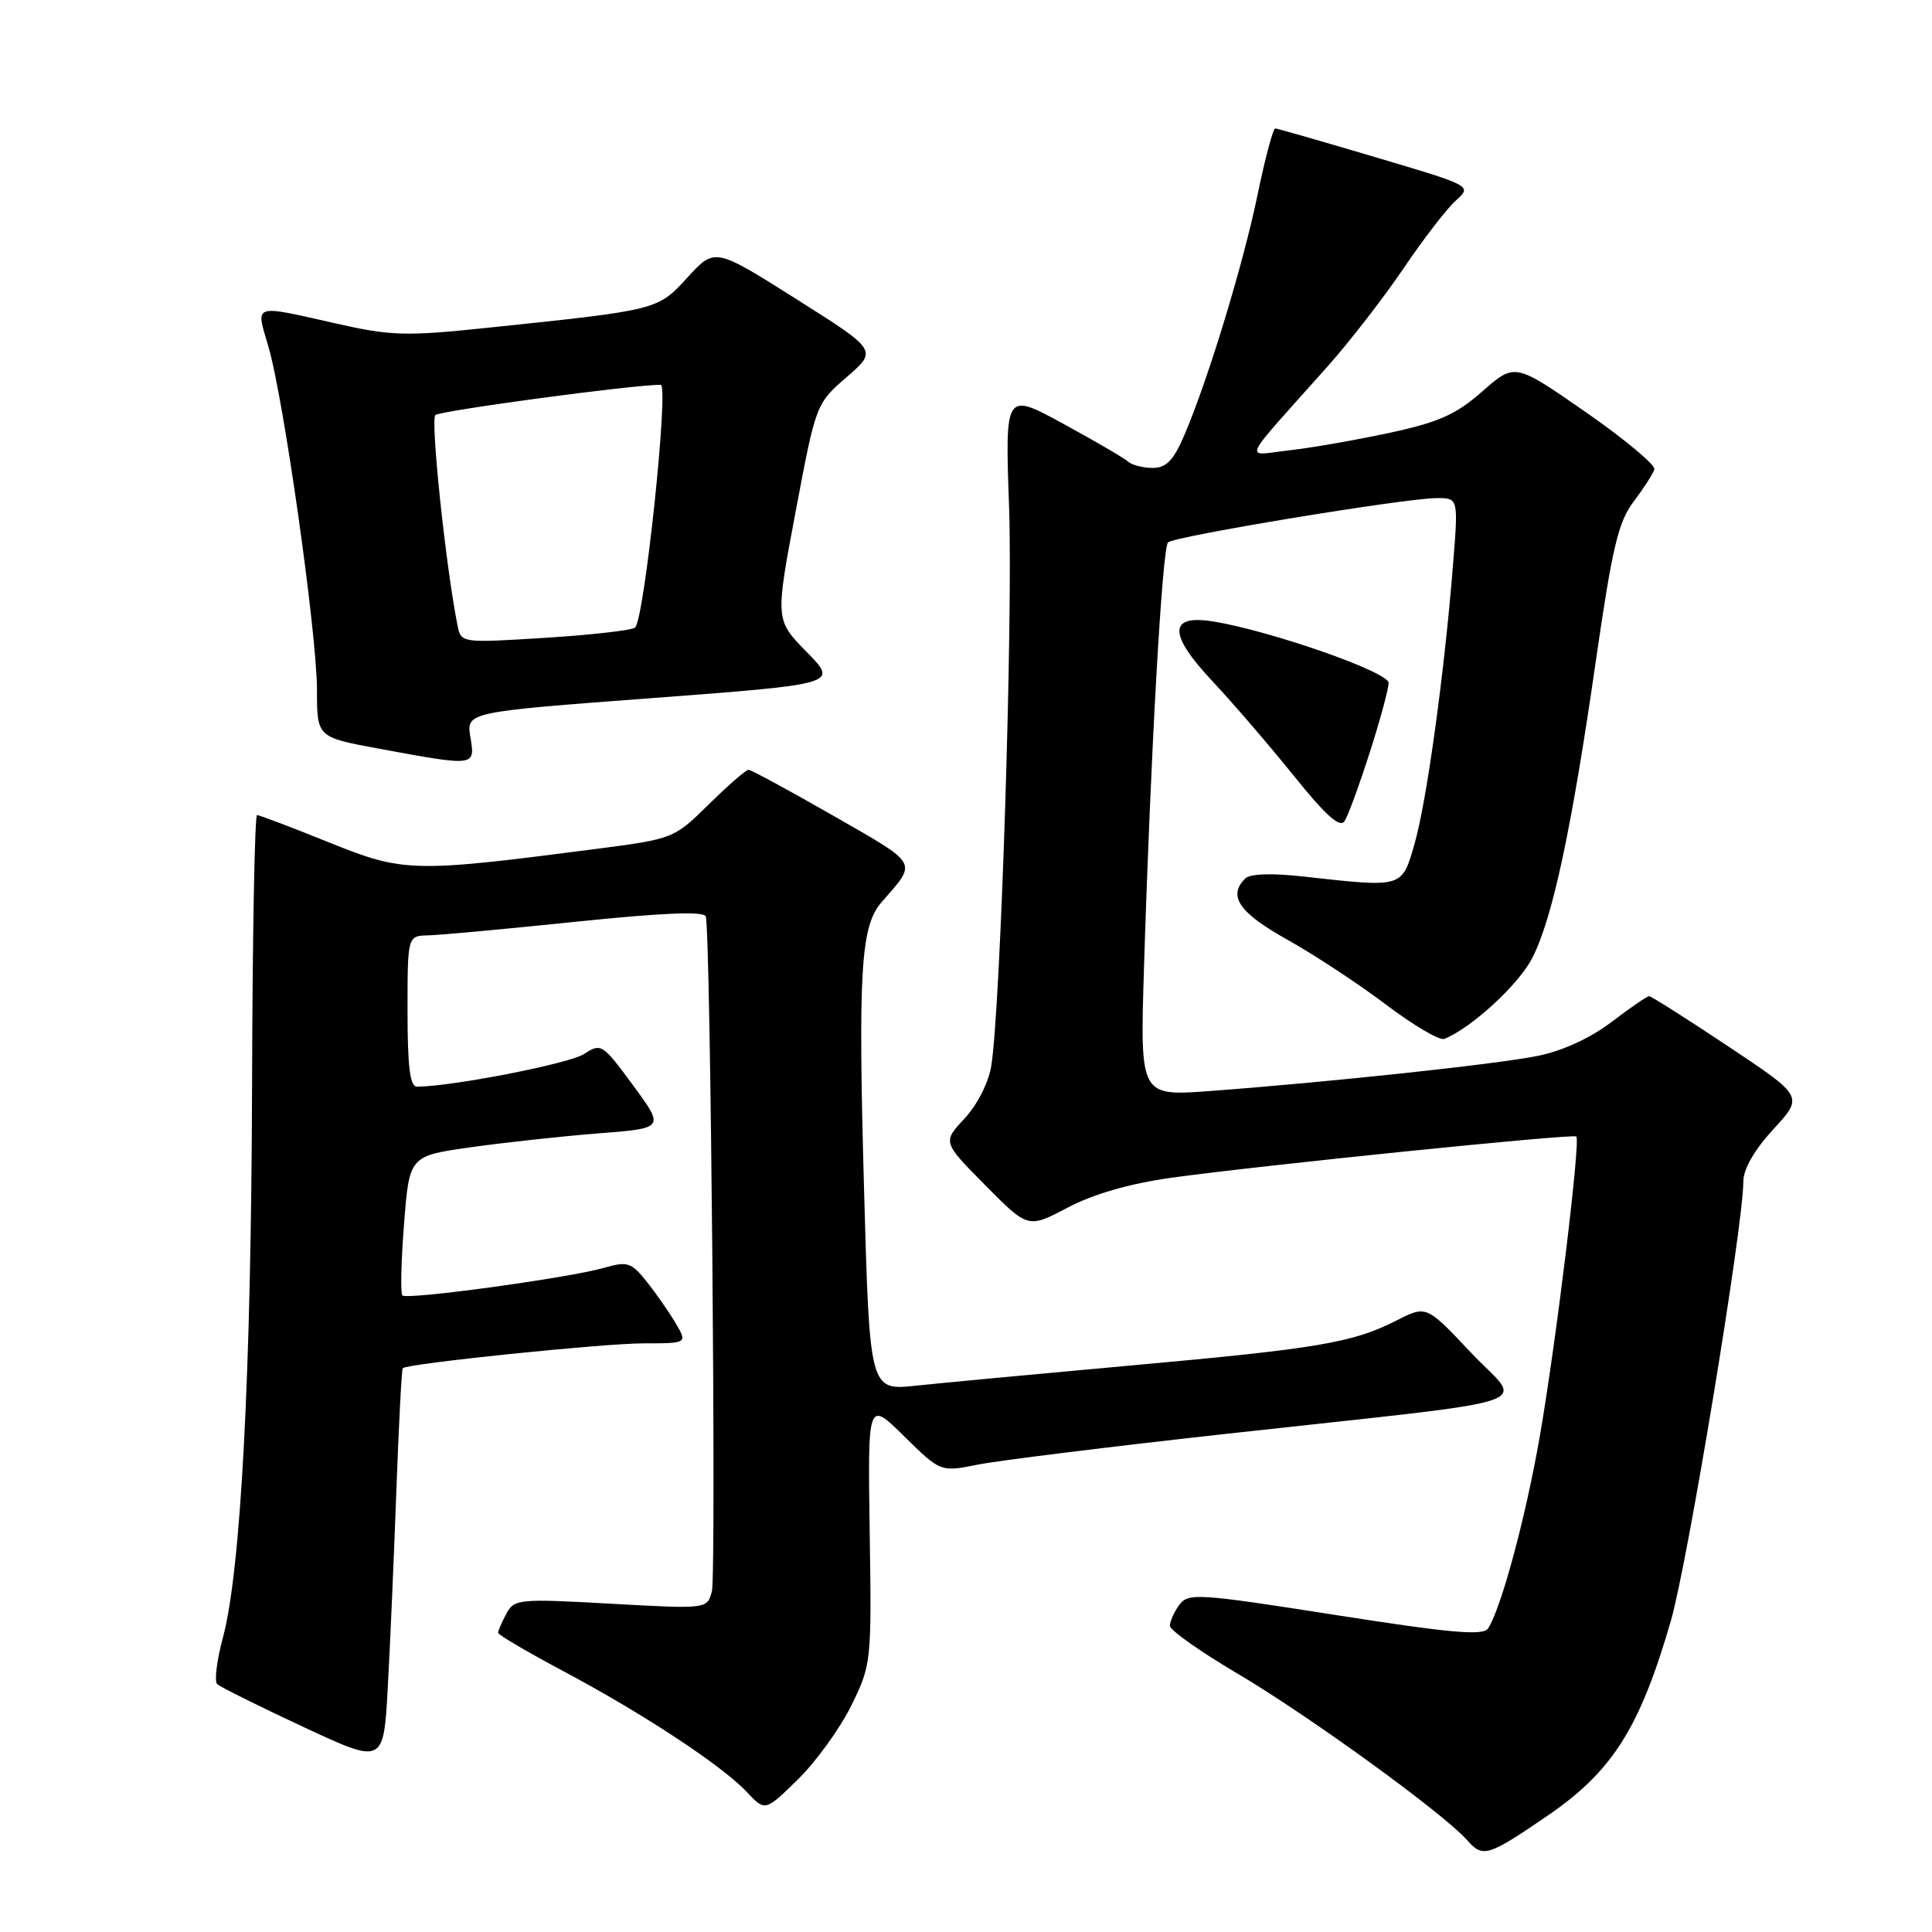 <?xml version="1.0" encoding="UTF-8" standalone="no"?>
<!DOCTYPE svg PUBLIC "-//W3C//DTD SVG 1.1//EN" "http://www.w3.org/Graphics/SVG/1.1/DTD/svg11.dtd" >
<svg xmlns="http://www.w3.org/2000/svg" xmlns:xlink="http://www.w3.org/1999/xlink" version="1.1" viewBox="0 0 256 256">
 <g >
 <path fill="currentColor"
d=" M 205.00 240.63 C 213.64 234.73 217.26 229.03 221.39 214.80 C 223.63 207.06 231.00 162.41 231.00 156.56 C 231.00 154.91 232.46 152.37 234.99 149.62 C 238.98 145.29 238.98 145.29 229.00 138.65 C 223.51 134.99 218.79 132.00 218.52 132.00 C 218.24 132.00 216.00 133.54 213.53 135.42 C 210.75 137.54 207.04 139.25 203.77 139.91 C 198.27 141.02 176.13 143.39 160.28 144.57 C 151.06 145.25 151.06 145.25 151.58 128.38 C 152.46 99.91 154.00 72.60 154.77 71.87 C 155.64 71.05 186.26 66.00 190.38 66.00 C 193.24 66.00 193.24 66.00 192.54 74.75 C 191.41 89.02 189.06 106.13 187.45 111.75 C 185.74 117.70 186.00 117.62 172.75 116.15 C 168.55 115.68 165.63 115.77 165.00 116.40 C 162.67 118.73 164.16 120.92 170.54 124.49 C 174.14 126.50 180.05 130.39 183.67 133.13 C 187.30 135.87 190.76 137.91 191.38 137.66 C 195.00 136.20 201.24 130.45 203.04 126.93 C 205.73 121.65 208.24 109.92 211.46 87.56 C 213.64 72.47 214.44 69.12 216.49 66.43 C 217.82 64.67 219.05 62.76 219.21 62.18 C 219.37 61.61 215.27 58.19 210.11 54.60 C 200.72 48.08 200.72 48.08 196.43 51.85 C 192.93 54.93 190.66 55.95 184.09 57.36 C 179.66 58.31 173.66 59.36 170.77 59.68 C 164.79 60.35 164.13 61.77 175.90 48.57 C 178.80 45.31 183.34 39.46 185.97 35.57 C 188.60 31.68 191.72 27.63 192.91 26.57 C 195.07 24.63 195.07 24.63 182.28 20.84 C 175.25 18.75 169.26 17.03 168.98 17.02 C 168.69 17.01 167.65 20.91 166.66 25.68 C 164.77 34.90 160.07 50.33 156.95 57.61 C 155.50 61.01 154.54 62.00 152.74 62.00 C 151.45 62.00 149.97 61.62 149.45 61.15 C 148.93 60.68 145.05 58.42 140.83 56.12 C 133.17 51.95 133.17 51.95 133.71 67.23 C 134.23 82.09 132.59 133.68 131.34 141.29 C 130.99 143.45 129.47 146.43 127.81 148.21 C 124.89 151.33 124.89 151.33 130.55 157.05 C 136.22 162.78 136.22 162.78 141.48 160.01 C 144.88 158.22 149.71 156.83 155.12 156.07 C 166.85 154.44 208.42 150.20 208.87 150.59 C 209.46 151.10 206.14 178.30 203.99 190.56 C 202.12 201.20 198.91 213.12 197.18 215.77 C 196.53 216.77 192.32 216.40 176.94 213.99 C 158.70 211.13 157.44 211.05 156.26 212.66 C 155.57 213.61 155.01 214.86 155.02 215.44 C 155.04 216.02 159.06 218.86 163.96 221.75 C 173.40 227.32 191.23 240.25 194.38 243.81 C 196.49 246.20 197.11 246.02 205.00 240.63 Z  M 112.80 226.00 C 115.46 220.58 115.50 220.24 115.24 203.03 C 114.98 185.55 114.98 185.55 119.80 190.31 C 124.63 195.06 124.63 195.06 129.56 194.07 C 132.28 193.53 147.10 191.69 162.50 189.99 C 205.94 185.19 201.82 186.56 194.91 179.23 C 189.01 172.96 189.01 172.96 185.09 174.95 C 179.29 177.91 174.75 178.69 150.00 180.92 C 137.62 182.04 124.74 183.25 121.37 183.61 C 115.23 184.26 115.23 184.26 114.49 157.55 C 113.69 128.66 114.05 122.72 116.80 119.56 C 121.57 114.08 121.91 114.69 110.44 108.10 C 104.59 104.75 99.52 102.00 99.18 102.00 C 98.85 102.00 96.48 104.06 93.92 106.58 C 89.30 111.13 89.22 111.16 78.89 112.50 C 54.67 115.64 53.49 115.62 43.56 111.61 C 38.64 109.62 34.36 108.00 34.06 108.00 C 33.75 108.00 33.45 124.09 33.40 143.75 C 33.29 182.13 31.91 208.18 29.54 216.98 C 28.73 219.99 28.38 222.77 28.78 223.15 C 29.18 223.53 34.30 226.08 40.16 228.81 C 50.82 233.79 50.82 233.79 51.38 223.64 C 51.69 218.06 52.20 206.31 52.52 197.53 C 52.84 188.75 53.22 181.44 53.37 181.29 C 53.99 180.68 79.93 178.00 85.30 178.00 C 91.11 178.00 91.11 178.00 89.48 175.25 C 88.58 173.74 86.85 171.27 85.64 169.76 C 83.64 167.26 83.12 167.10 79.98 168.01 C 75.35 169.33 53.93 172.27 53.32 171.65 C 53.05 171.39 53.15 167.12 53.54 162.17 C 54.24 153.17 54.24 153.17 62.37 152.02 C 66.84 151.39 74.45 150.56 79.28 150.18 C 88.07 149.50 88.07 149.50 83.89 143.82 C 79.83 138.30 79.65 138.18 77.38 139.67 C 75.46 140.93 59.90 143.97 55.25 143.99 C 54.33 144.00 54.00 141.34 54.00 134.00 C 54.00 124.00 54.00 124.00 56.75 123.94 C 58.26 123.91 67.08 123.09 76.36 122.13 C 87.90 120.94 93.31 120.72 93.52 121.44 C 94.16 123.60 94.92 208.59 94.33 210.85 C 93.71 213.21 93.71 213.21 80.95 212.50 C 68.75 211.82 68.14 211.88 67.09 213.83 C 66.49 214.95 66.00 216.09 66.00 216.35 C 66.00 216.62 69.88 218.90 74.63 221.43 C 85.19 227.04 95.67 233.95 98.94 237.43 C 101.38 240.04 101.38 240.04 105.74 235.77 C 108.13 233.42 111.31 229.03 112.80 226.00 Z  M 181.50 99.70 C 182.88 95.41 184.00 91.26 184.00 90.48 C 184.00 89.05 168.39 83.59 160.77 82.35 C 154.81 81.39 154.78 84.01 160.67 90.28 C 163.36 93.15 168.21 98.79 171.44 102.80 C 175.68 108.07 177.55 109.75 178.16 108.80 C 178.63 108.09 180.13 103.99 181.50 99.70 Z  M 62.33 97.67 C 61.79 94.35 61.79 94.35 86.43 92.50 C 111.07 90.64 111.07 90.64 106.89 86.39 C 102.72 82.14 102.72 82.14 105.42 67.82 C 108.11 53.54 108.12 53.49 112.20 49.96 C 116.28 46.42 116.28 46.42 105.50 39.62 C 94.72 32.81 94.72 32.81 91.11 36.75 C 87.11 41.11 87.31 41.06 64.54 43.44 C 53.75 44.57 51.80 44.51 44.54 42.87 C 33.39 40.35 33.87 40.19 35.54 45.83 C 37.57 52.65 42.00 83.95 42.00 91.44 C 42.00 97.69 42.00 97.69 50.25 99.21 C 63.05 101.57 62.97 101.58 62.33 97.67 Z  M 60.62 82.86 C 59.05 74.95 57.02 55.60 57.69 55.00 C 58.36 54.41 84.17 50.94 87.55 50.99 C 88.66 51.00 85.40 81.93 84.16 83.15 C 83.80 83.51 78.46 84.12 72.30 84.51 C 61.09 85.21 61.09 85.21 60.62 82.86 Z "/>
</g>
</svg>